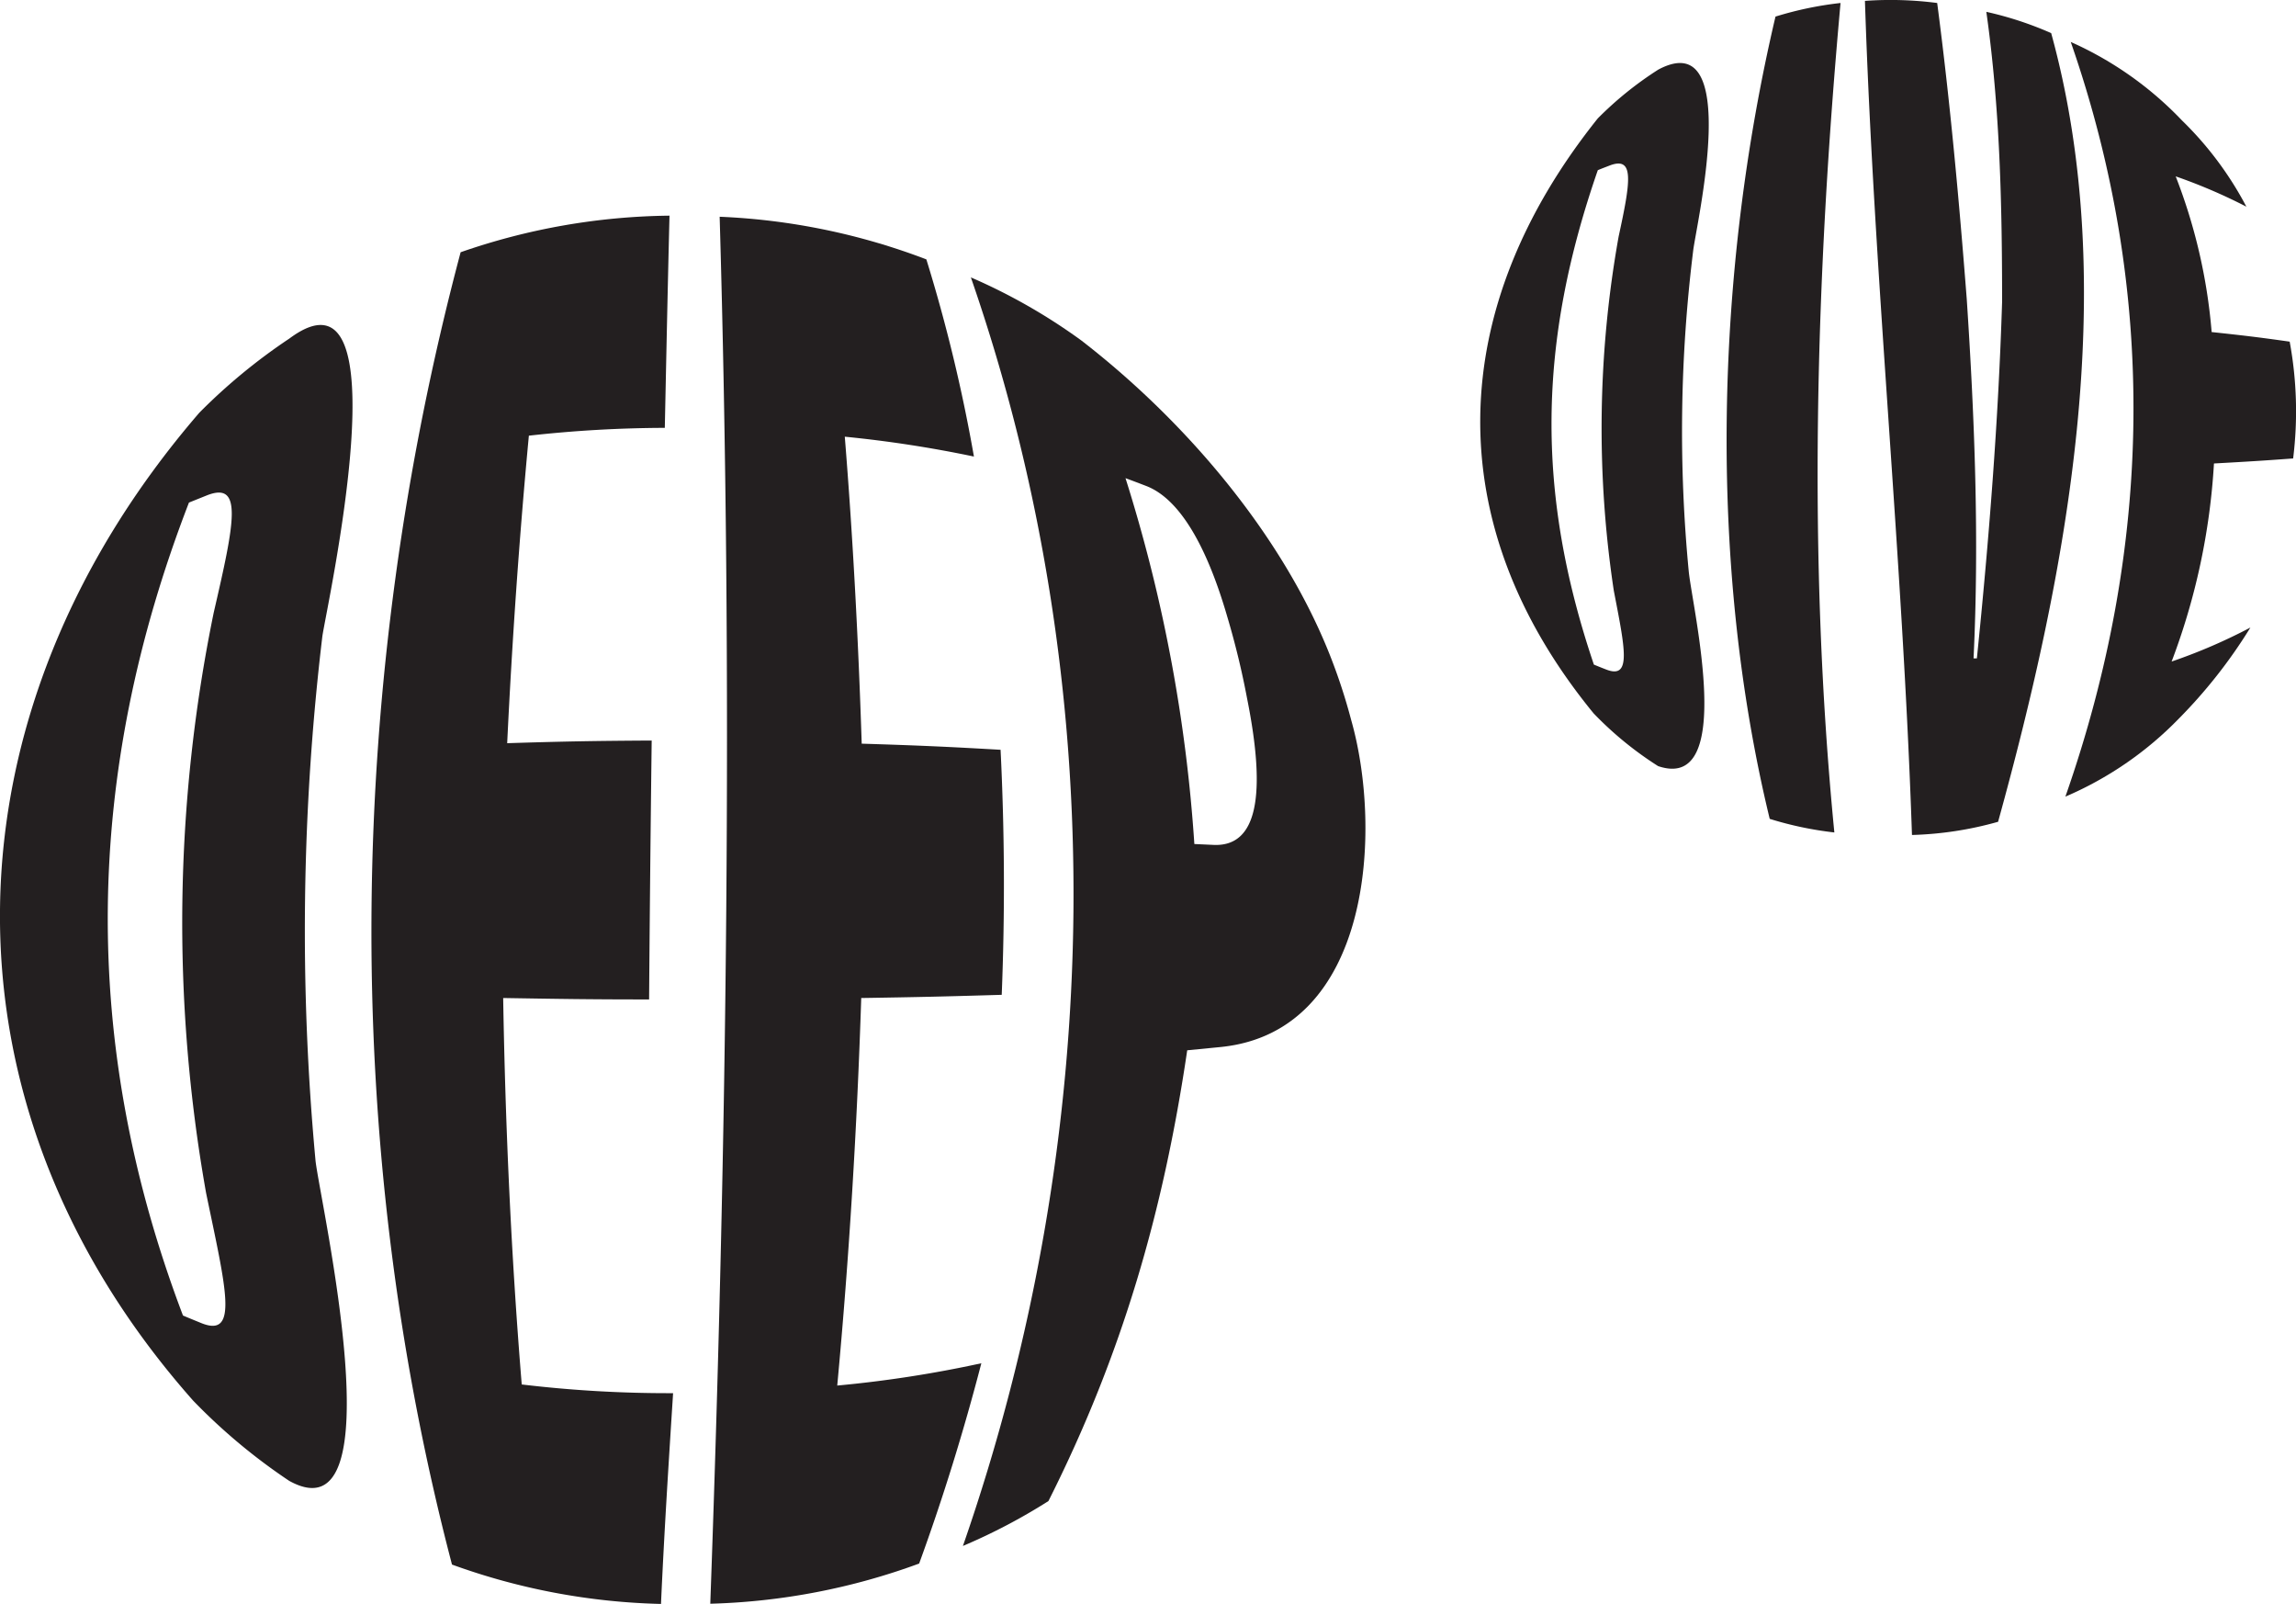<svg xmlns="http://www.w3.org/2000/svg" viewBox="0 0 337.8 235.9"><defs><style>.cls-1{fill:#231f20;}</style></defs><title>Asset 2</title><g id="Layer_2" data-name="Layer 2"><g id="Layer_1-2" data-name="Layer 1"><path class="cls-1" d="M30.83,60.7A85.06,85.06,0,0,1,44.08,49.79c17.1-12.72,5.46,39.51,4.85,43.78a365.2,365.2,0,0,0-1,77.23c.78,6.46,12.05,55.86-3.89,47A86.07,86.07,0,0,1,29.91,206C-9.07,162-7.16,104.69,30.83,60.7ZM28.42,193.49c1.09.46,1.64.68,2.74,1.13,5.52,2.2,3.54-5.25.66-19.16a226.83,226.83,0,0,1,1.12-85.34c3.05-13.22,4.37-19.38-1-17.26l-2.64,1.06C13.86,113.87,13.2,153.39,28.42,193.49Z" transform="translate(-1.5)"/><path class="cls-1" d="M97,147c-8.73,0-13-.07-21.47-.21.32,19,1.18,37.89,2.73,56.84a182.12,182.12,0,0,0,22.27,1.28c-.66,10.33-1.32,20.66-1.78,31A96.49,96.49,0,0,1,68,230.12C51.47,167.07,52.54,100,69.27,37.1A96.39,96.39,0,0,1,100,31.72c-.26,10.4-.47,20.8-.69,31.21a183.52,183.52,0,0,0-20,1.15c-1.42,15.07-2.46,30.11-3.19,45.23,8.35-.26,12.61-.34,21.26-.39Q97.14,128,97,147Z" transform="translate(-1.5)"/><path class="cls-1" d="M148.88,146.32c-8.07.24-12.22.34-20.67.47-.62,19.05-1.76,38-3.53,57a175.06,175.06,0,0,0,21.2-3.28c-2.57,9.91-5.64,19.84-9.15,29.46A96.48,96.48,0,0,1,106,235.88c2.45-68,3.36-136,1.38-204a96.34,96.34,0,0,1,30.41,6.27,234.69,234.69,0,0,1,7,29,177.36,177.36,0,0,0-19-2.92c1.21,15,2,30.06,2.49,45.15,8.35.26,12.45.44,20.43.9Q149.6,128.25,148.88,146.32Z" transform="translate(-1.5)"/><path class="cls-1" d="M144.34,40.8a85,85,0,0,1,16.23,9.26c15.18,11.72,29.54,28.45,36.61,46.34a84.23,84.23,0,0,1,3.11,9.49c4.62,16.21,3,45.8-19.12,48.1l-5,.49c-3.51,23.79-9.61,44.85-20.42,66.3a86,86,0,0,1-12.58,6.6C164.07,167.29,165.24,101.05,144.34,40.8Zm32.88,83.34,2.84.13c6.43.28,7.77-7.31,4.92-21.53a119.54,119.54,0,0,0-2.89-11.94c-3.11-10.76-7.16-17.51-12-19.34-1.2-.46-1.8-.69-3-1.13A228.28,228.28,0,0,1,177.22,124.14Z" transform="translate(-1.5)"/><path class="cls-1" d="M236.57,17.42a51.47,51.47,0,0,1,8.92-7.19c12.46-6.62,5.54,23,5.12,26.64a215.92,215.92,0,0,0-.65,47.2c.55,5.42,7,32.52-4.51,28.61a51.12,51.12,0,0,1-9.5-7.77C213,76.88,214.26,45.3,236.57,17.42ZM236,97.75c.73.3,1.1.45,1.85.74,3.73,1.43,2.72-3.12,1.08-11.62a159.9,159.9,0,0,1,.71-52.07c1.75-8.08,2.37-11.84-1.28-10.47-.72.28-1.08.41-1.78.7C227.79,50.33,227.41,72.35,236,97.75Z" transform="translate(-1.5)"/><path class="cls-1" d="M272.29.44c-3.66,40.4-4.88,81.51-.91,122a51.51,51.51,0,0,1-9.51-2c-9.14-37.72-8-80.4.85-118A51.3,51.3,0,0,1,272.29.44Z" transform="translate(-1.5)"/><path class="cls-1" d="M282.8,122.81c-1.38-40.94-5.58-81.73-6.92-122.68a53.12,53.12,0,0,1,10.63.31c1.9,14.49,3.22,29,4.35,43.56,1.16,17.56,1.85,35.26,1,52.84l.49,0c1.78-17.49,3.16-34.87,3.71-52.44,0-14.3-.31-28.47-2.32-42.66a51.24,51.24,0,0,1,9.54,3.13c10.34,37.56,2.33,79.3-7.81,116A51.6,51.6,0,0,1,282.8,122.81Z" transform="translate(-1.5)"/><path class="cls-1" d="M338.88,67.43c-4.44.33-6.78.47-11.65.74A98.06,98.06,0,0,1,321,97.3a81,81,0,0,0,11.59-5,74.57,74.57,0,0,1-10.61,13.48,51.46,51.46,0,0,1-16.61,11.39c12.85-36.67,13.58-74.25.79-111a51.51,51.51,0,0,1,16.36,11.54A50.42,50.42,0,0,1,332,30.4a79.93,79.93,0,0,0-10.4-4.46,81.23,81.23,0,0,1,5.29,22.9c4.8.51,7.11.79,11.48,1.41A56.43,56.43,0,0,1,338.88,67.43Z" transform="translate(-1.5)"/></g></g></svg>